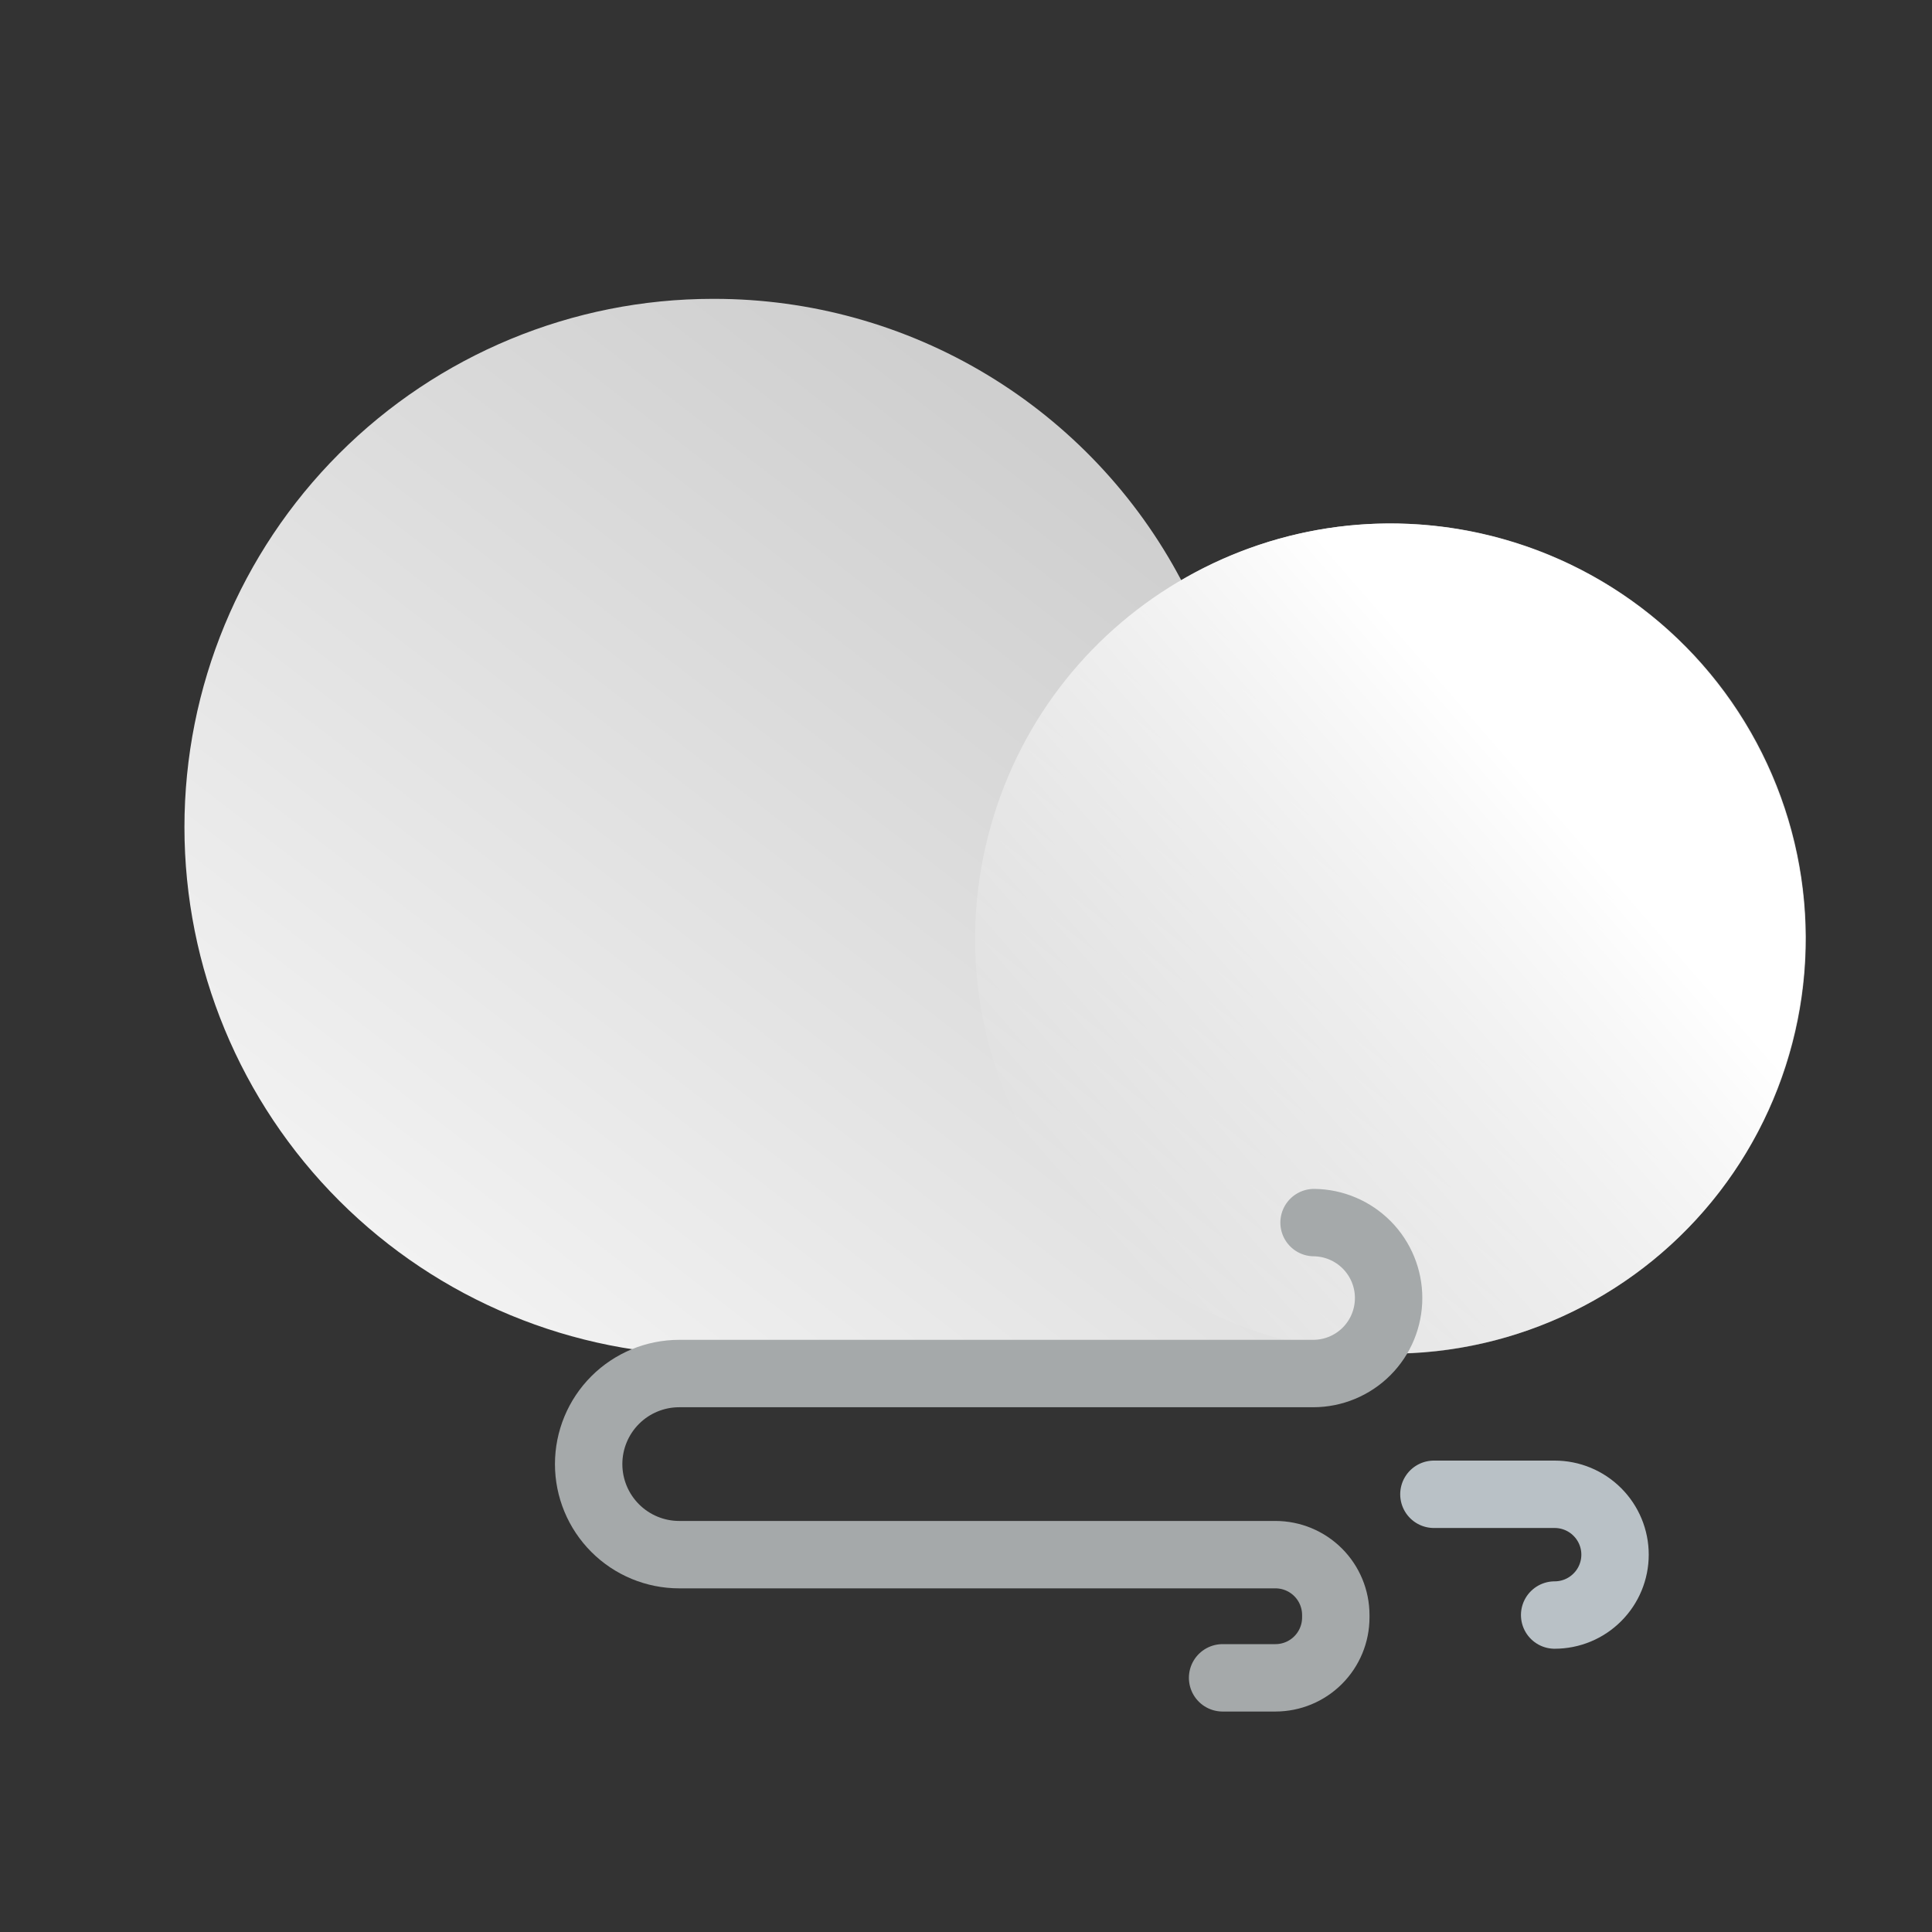 <svg width="86" height="86" viewBox="0 0 86 86" fill="none" xmlns="http://www.w3.org/2000/svg">
<rect x="0" y="0" width="86" height="86" fill="#333333" stroke="none"/>
<path d="M31.793 13.303C36.07 13.302 40.266 14.467 43.929 16.674C47.592 18.881 50.583 22.046 52.581 25.827C55.035 24.392 57.786 23.543 60.622 23.346C63.457 23.148 66.3 23.607 68.929 24.687C71.558 25.768 73.902 27.44 75.78 29.574C77.657 31.708 79.016 34.247 79.753 36.992C80.489 39.737 80.582 42.615 80.024 45.403C79.466 48.19 78.273 50.81 76.537 53.061C74.802 55.312 72.57 57.132 70.016 58.379C67.462 59.627 64.655 60.268 61.813 60.254L31.726 60.334C25.489 60.334 19.508 57.857 15.098 53.447C10.688 49.037 8.21 43.056 8.21 36.819C8.21 30.582 10.688 24.601 15.098 20.191C19.508 15.781 25.489 13.303 31.726 13.303H31.793Z" fill="url(#paint0_linear)"/>
<path d="M79.681 46.755C82.427 36.927 76.686 26.734 66.858 23.988C57.03 21.242 46.837 26.983 44.091 36.811C41.345 46.639 47.086 56.832 56.914 59.578C66.742 62.324 76.935 56.583 79.681 46.755Z" fill="url(#paint1_linear)"/>
<path d="M58.493 54.422C59.377 54.432 60.221 54.791 60.843 55.42C61.464 56.049 61.813 56.897 61.812 57.781V57.781C61.812 58.672 61.459 59.527 60.829 60.157C60.199 60.787 59.344 61.141 58.453 61.141H30.234C29.165 61.141 28.14 61.565 27.384 62.321C26.628 63.077 26.203 64.103 26.203 65.172V65.172C26.203 66.241 26.628 67.266 27.384 68.022C28.14 68.778 29.165 69.203 30.234 69.203H56.773C57.486 69.203 58.17 69.486 58.674 69.99C59.178 70.494 59.461 71.178 59.461 71.891V71.998C59.461 72.711 59.178 73.394 58.674 73.898C58.17 74.403 57.486 74.686 56.773 74.686H54.422" stroke="#A5A9AA" stroke-width="3" stroke-miterlimit="10" stroke-linecap="round"/>
<path d="M69.203 71.891C69.916 71.891 70.6 71.608 71.103 71.103C71.608 70.6 71.891 69.916 71.891 69.203C71.891 68.49 71.608 67.807 71.103 67.303C70.6 66.799 69.916 66.516 69.203 66.516H63.828" stroke="#B9C1C6" stroke-width="3" stroke-miterlimit="10" stroke-linecap="round"/>
<defs>
<linearGradient id="paint0_linear" x1="25.867" y1="62.337" x2="54.207" y2="25.639" gradientUnits="userSpaceOnUse">
<stop stop-color="#F2F2F2"/>
<stop offset="1" stop-color="#CFCFCF"/>
</linearGradient>
<linearGradient id="paint1_linear" x1="69.441" y1="35.216" x2="48.024" y2="53.844" gradientUnits="userSpaceOnUse">
<stop offset="0.02" stop-color="white"/>
<stop offset="1" stop-color="white" stop-opacity="0"/>
</linearGradient>
</defs>
</svg>
